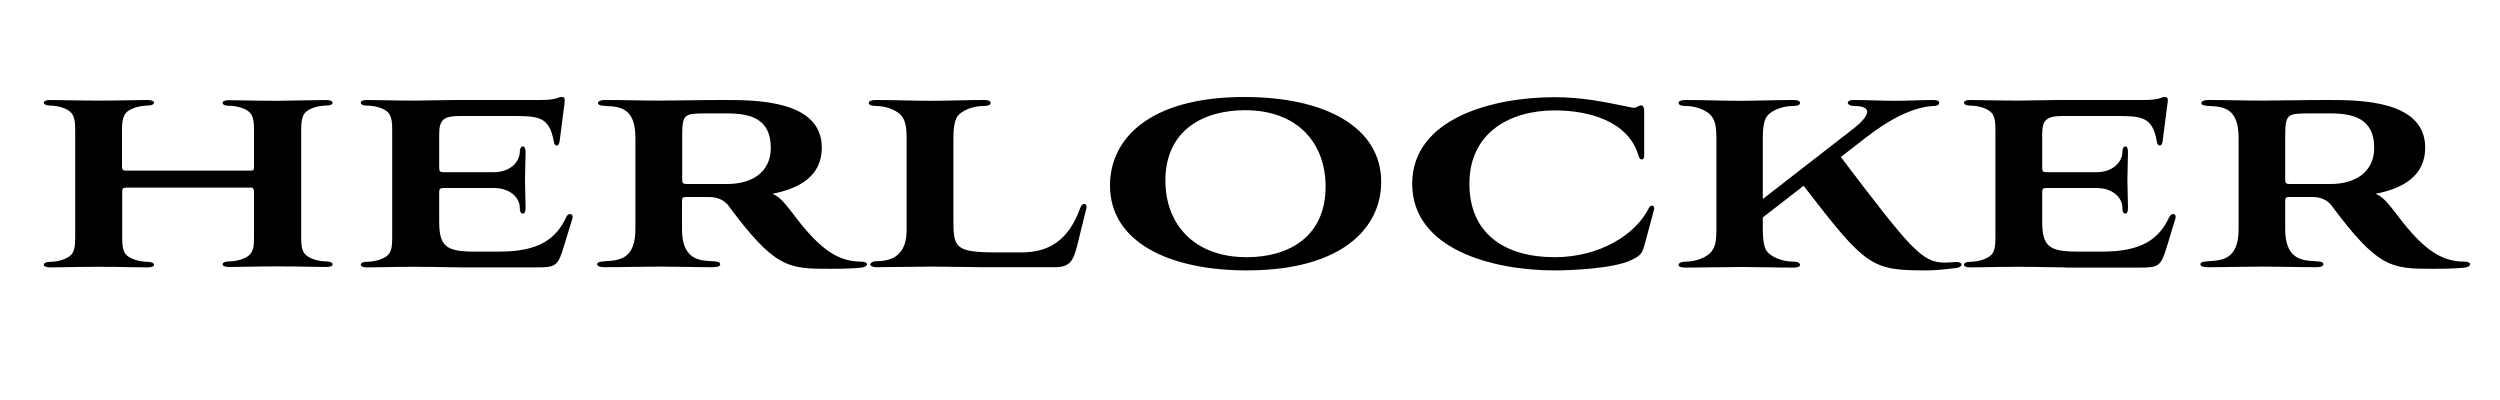 <?xml version="1.0" encoding="utf-8"?>
<!-- Generator: Adobe Illustrator 28.0.0, SVG Export Plug-In . SVG Version: 6.00 Build 0)  -->
<svg version="1.1" id="Layer_1" xmlns="http://www.w3.org/2000/svg" xmlns:xlink="http://www.w3.org/1999/xlink" x="0px" y="0px"
	 viewBox="0 0 125 20" style="enable-background:new 0 0 125 20;" xml:space="preserve">
<g>
	<path d="M3.76,6.44c0-0.34-0.04-0.54-0.12-0.69C3.45,5.4,2.85,5.28,2.52,5.28c-0.21,0-0.33-0.06-0.33-0.15C2.19,5.06,2.31,5,2.49,5
		C3.1,5,3.78,5.03,4.93,5.03S6.76,5,7.38,5c0.2,0,0.32,0.06,0.32,0.13c0,0.09-0.13,0.15-0.33,0.15c-0.33,0-0.95,0.12-1.14,0.46
		C6.15,5.9,6.1,6.09,6.1,6.44v1.88c0,0.13,0.03,0.21,0.17,0.21h6.28c0.11,0,0.15-0.04,0.15-0.13V6.44c0-0.34-0.04-0.54-0.12-0.69
		c-0.19-0.35-0.79-0.46-1.12-0.46c-0.21,0-0.33-0.06-0.33-0.15c0-0.08,0.12-0.13,0.32-0.13c0.62,0,1.27,0.03,2.43,0.03
		C15.04,5.03,15.7,5,16.32,5c0.19,0,0.31,0.06,0.31,0.13c0,0.09-0.12,0.15-0.33,0.15c-0.33,0-0.93,0.12-1.12,0.46
		c-0.07,0.15-0.12,0.34-0.12,0.69v5.47c0,0.36,0.03,0.55,0.12,0.71c0.2,0.34,0.79,0.46,1.12,0.46c0.21,0,0.33,0.06,0.33,0.15
		c0,0.08-0.12,0.13-0.31,0.13c-0.62,0-1.28-0.03-2.43-0.03c-1.17,0-1.83,0.03-2.44,0.03c-0.2,0-0.32-0.06-0.32-0.13
		c0-0.09,0.12-0.15,0.33-0.15c0.33,0,0.93-0.12,1.12-0.46c0.09-0.15,0.12-0.34,0.12-0.71V9.59c0-0.13-0.04-0.21-0.15-0.21H6.33
		c-0.18,0-0.22,0.04-0.22,0.21v2.33c0,0.36,0.04,0.55,0.12,0.71c0.19,0.34,0.81,0.46,1.14,0.46c0.2,0,0.33,0.06,0.33,0.15
		c0,0.08-0.12,0.13-0.32,0.13c-0.61,0-1.29-0.03-2.44-0.03s-1.82,0.03-2.45,0.03c-0.18,0-0.3-0.06-0.3-0.13
		c0-0.09,0.12-0.15,0.33-0.15c0.33,0,0.93-0.12,1.12-0.46c0.08-0.15,0.12-0.34,0.12-0.71V6.44z"/>
	<path d="M23.1,13.37c-0.63,0-1.37-0.03-2.33-0.03c-1.14,0-1.81,0.03-2.42,0.03c-0.21,0-0.31-0.06-0.31-0.13
		c0-0.09,0.1-0.15,0.31-0.15c0.33,0,0.95-0.12,1.14-0.46c0.08-0.15,0.12-0.34,0.12-0.69V6.45c0-0.36-0.04-0.56-0.12-0.71
		c-0.19-0.35-0.81-0.46-1.14-0.46c-0.21,0-0.31-0.06-0.31-0.15c0-0.08,0.1-0.13,0.31-0.13c0.6,0,1.28,0.03,2.43,0.03
		c0.56,0,1.38-0.03,2.04-0.03H27c0.88,0,0.88-0.15,1.07-0.15c0.17,0,0.19,0.06,0.15,0.36l-0.24,1.86c-0.03,0.27-0.26,0.29-0.29,0
		c-0.23-1.27-0.79-1.27-2.13-1.27h-2.58c-0.78,0-1.02,0.18-1.02,0.9v1.7c0,0.17,0.05,0.21,0.23,0.21h2.49c0.86,0,1.29-0.53,1.31-1
		c0-0.2,0.08-0.29,0.15-0.29c0.08,0,0.14,0.09,0.14,0.29c0,0.36-0.03,0.97-0.03,1.39s0.03,1.02,0.03,1.39
		c0,0.21-0.06,0.29-0.14,0.29c-0.07,0-0.15-0.06-0.15-0.29c0-0.48-0.45-0.99-1.31-0.99h-2.49c-0.2,0-0.23,0.06-0.23,0.21v1.46
		c0,1.23,0.33,1.51,1.74,1.51h1.28c1.96,0,2.83-0.63,3.34-1.74c0.1-0.22,0.38-0.17,0.3,0.09L28.2,12.3
		c-0.3,1.01-0.42,1.07-1.37,1.07H23.1z"/>
	<path d="M30.31,5.3c-0.22-0.01-0.41-0.03-0.41-0.15c0-0.1,0.15-0.15,0.36-0.15c0.96,0,1.72,0.03,2.75,0.03
		c0.93,0,1.81-0.03,3.24-0.03c1.62,0,4.84,0.03,4.84,2.38c0,1.45-1.15,2.05-2.47,2.31c0.33,0.13,0.57,0.41,0.9,0.83
		c1.3,1.74,2.22,2.56,3.52,2.56c0.42,0,0.39,0.25,0.04,0.3c-0.29,0.03-0.67,0.06-1.59,0.06c-2.08,0-2.75-0.02-5.1-3.2
		c-0.32-0.36-0.71-0.39-0.97-0.39h-1.11c-0.18,0-0.21,0.04-0.21,0.22v1.38c0,1.47,0.78,1.58,1.5,1.61c0.22,0.01,0.41,0.03,0.41,0.15
		c0,0.11-0.15,0.15-0.36,0.15c-0.93,0-1.8-0.03-2.67-0.03s-1.83,0.03-2.76,0.03c-0.21,0-0.36-0.04-0.36-0.15
		c0-0.12,0.18-0.13,0.41-0.15c0.71-0.04,1.5-0.11,1.5-1.61V6.89C31.77,5.42,31.03,5.33,30.31,5.3z M36.37,9.2
		c1.2,0,2.17-0.57,2.17-1.81c0-1.42-0.97-1.72-2.17-1.72h-0.99c-1.21,0-1.27,0.01-1.27,1.23V9c0,0.14,0.04,0.2,0.21,0.2H36.37z"/>
	<path d="M47.67,10.94c0,1.42,0.04,1.68,2.14,1.68h1.26c1.35,0,2.35-0.57,2.95-2.24c0.09-0.27,0.36-0.24,0.3,0.03l-0.48,1.95
		c-0.18,0.64-0.32,1-1.09,1H49.2c-0.58,0-1.94-0.03-2.57-0.03c-0.85,0-1.96,0.03-2.82,0.03c-0.18,0-0.3-0.08-0.3-0.13
		c0-0.08,0.12-0.17,0.32-0.17c1.04,0,1.5-0.55,1.5-1.56V6.89c0-0.51-0.06-0.79-0.18-0.99c-0.24-0.42-0.92-0.6-1.32-0.6
		c-0.22,0-0.39-0.04-0.39-0.15c0-0.1,0.13-0.15,0.36-0.15c0.87,0,1.88,0.04,2.73,0.04C47.4,5.04,48.27,5,49.18,5
		c0.23,0,0.35,0.04,0.35,0.15c0,0.11-0.15,0.15-0.38,0.15c-0.41,0-1.1,0.18-1.33,0.6c-0.09,0.2-0.15,0.48-0.15,0.99V10.94z"/>
	<path d="M62.22,4.85c4.05,0,6.84,1.51,6.84,4.25c0,2.29-1.95,4.42-6.72,4.42c-3.86,0-6.84-1.4-6.84-4.25
		C55.5,6.95,57.46,4.85,62.22,4.85z M58.27,9.03c0,2.16,1.41,3.83,4.07,3.83c2.04,0,3.94-0.98,3.94-3.53c0-2.16-1.38-3.82-4.03-3.82
		C60.21,5.51,58.27,6.48,58.27,9.03z"/>
	<path d="M82.24,12.2c-0.13,0.46-0.18,0.57-0.69,0.81c-0.86,0.41-2.91,0.51-3.83,0.51c-3.06,0-7.11-1.04-7.11-4.33
		s4.06-4.33,7.11-4.33c1.35,0,2.38,0.21,3.84,0.51c0.27,0.08,0.33-0.1,0.5-0.1c0.09,0,0.15,0.09,0.15,0.3v2.22
		c0,0.24-0.21,0.24-0.27,0.04c-0.51-1.84-2.62-2.31-4.21-2.31c-2.19,0-4.26,1.08-4.26,3.67c0,2.47,1.74,3.67,4.26,3.67
		c2.24,0,4.05-1.12,4.71-2.45c0.1-0.21,0.29-0.15,0.27,0.04L82.24,12.2z"/>
	<path d="M92.04,7.85c3.49,4.59,4.05,5.28,5.19,5.28c0.17,0,0.33-0.01,0.53-0.03c0.39-0.03,0.43,0.24,0.06,0.3
		c-0.34,0.04-0.99,0.12-1.46,0.12c-2.79,0-3.03-0.14-6.18-4.23l-2.04,1.58v0.62c0,0.52,0.06,0.79,0.15,0.99
		c0.24,0.42,0.93,0.6,1.33,0.6c0.22,0,0.38,0.04,0.38,0.17c0,0.09-0.12,0.13-0.34,0.13c-0.87,0-1.71-0.03-2.57-0.03
		c-0.85,0-1.89,0.03-2.8,0.03c-0.23,0-0.36-0.04-0.36-0.13c0-0.12,0.17-0.17,0.39-0.17c0.4,0,1.08-0.18,1.32-0.6
		c0.12-0.19,0.18-0.46,0.18-0.99V6.89c0-0.51-0.06-0.79-0.18-0.99c-0.24-0.42-0.92-0.6-1.32-0.6c-0.23,0-0.39-0.04-0.39-0.15
		c0-0.1,0.13-0.15,0.36-0.15c0.87,0,1.83,0.04,2.68,0.04c0.87,0,1.77-0.04,2.69-0.04C89.88,5,90,5.04,90,5.15
		c0,0.11-0.15,0.15-0.38,0.15c-0.41,0-1.09,0.18-1.33,0.6c-0.09,0.2-0.15,0.48-0.15,0.99v3.06l4.56-3.54
		c0.29-0.22,0.66-0.58,0.66-0.82c0-0.17-0.18-0.29-0.66-0.29c-0.19,0-0.31-0.09-0.31-0.15c0-0.09,0.09-0.15,0.3-0.15
		c0.72,0,1.35,0.04,2.08,0.04c0.72,0,1.17-0.04,1.89-0.04c0.23,0,0.3,0.06,0.3,0.15c0,0.06-0.05,0.15-0.3,0.15
		c-1.11,0.06-2.35,0.78-3.42,1.62L92.04,7.85z"/>
	<path d="M103.26,13.37c-0.63,0-1.37-0.03-2.33-0.03c-1.14,0-1.81,0.03-2.42,0.03c-0.21,0-0.31-0.06-0.31-0.13
		c0-0.09,0.1-0.15,0.31-0.15c0.33,0,0.95-0.12,1.14-0.46c0.08-0.15,0.12-0.34,0.12-0.69V6.45c0-0.36-0.04-0.56-0.12-0.71
		c-0.2-0.35-0.81-0.46-1.14-0.46c-0.21,0-0.31-0.06-0.31-0.15c0-0.08,0.1-0.13,0.31-0.13c0.6,0,1.28,0.03,2.43,0.03
		c0.55,0,1.38-0.03,2.04-0.03h4.17c0.89,0,0.89-0.15,1.07-0.15c0.17,0,0.2,0.06,0.15,0.36l-0.24,1.86c-0.03,0.27-0.25,0.29-0.29,0
		c-0.22-1.27-0.79-1.27-2.13-1.27h-2.58c-0.78,0-1.02,0.18-1.02,0.9v1.7c0,0.17,0.04,0.21,0.22,0.21h2.49c0.85,0,1.29-0.53,1.3-1
		c0-0.2,0.08-0.29,0.15-0.29c0.07,0,0.13,0.09,0.13,0.29c0,0.36-0.03,0.97-0.03,1.39s0.03,1.02,0.03,1.39
		c0,0.21-0.06,0.29-0.13,0.29c-0.08,0-0.15-0.06-0.15-0.29c0-0.48-0.45-0.99-1.3-0.99h-2.49c-0.2,0-0.22,0.06-0.22,0.21v1.46
		c0,1.23,0.33,1.51,1.74,1.51h1.28c1.96,0,2.83-0.63,3.34-1.74c0.11-0.22,0.38-0.17,0.3,0.09l-0.42,1.38
		c-0.3,1.01-0.42,1.07-1.37,1.07H103.26z"/>
	<path d="M110.47,5.3c-0.22-0.01-0.4-0.03-0.4-0.15c0-0.1,0.15-0.15,0.36-0.15c0.96,0,1.73,0.03,2.75,0.03
		c0.93,0,1.81-0.03,3.24-0.03c1.62,0,4.84,0.03,4.84,2.38c0,1.45-1.16,2.05-2.48,2.31c0.33,0.13,0.57,0.41,0.9,0.83
		c1.3,1.74,2.22,2.56,3.52,2.56c0.42,0,0.39,0.25,0.04,0.3c-0.28,0.03-0.67,0.06-1.59,0.06c-2.08,0-2.74-0.02-5.1-3.2
		c-0.31-0.36-0.71-0.39-0.97-0.39h-1.11c-0.18,0-0.21,0.04-0.21,0.22v1.38c0,1.47,0.78,1.58,1.5,1.61c0.23,0.01,0.41,0.03,0.41,0.15
		c0,0.11-0.15,0.15-0.36,0.15c-0.93,0-1.8-0.03-2.67-0.03s-1.83,0.03-2.76,0.03c-0.21,0-0.36-0.04-0.36-0.15
		c0-0.12,0.18-0.13,0.41-0.15c0.71-0.04,1.5-0.11,1.5-1.61V6.89C111.93,5.42,111.19,5.33,110.47,5.3z M116.53,9.2
		c1.2,0,2.18-0.57,2.18-1.81c0-1.42-0.98-1.72-2.18-1.72h-0.99c-1.21,0-1.28,0.01-1.28,1.23V9c0,0.14,0.04,0.2,0.21,0.2H116.53z"/>
</g>
</svg>
